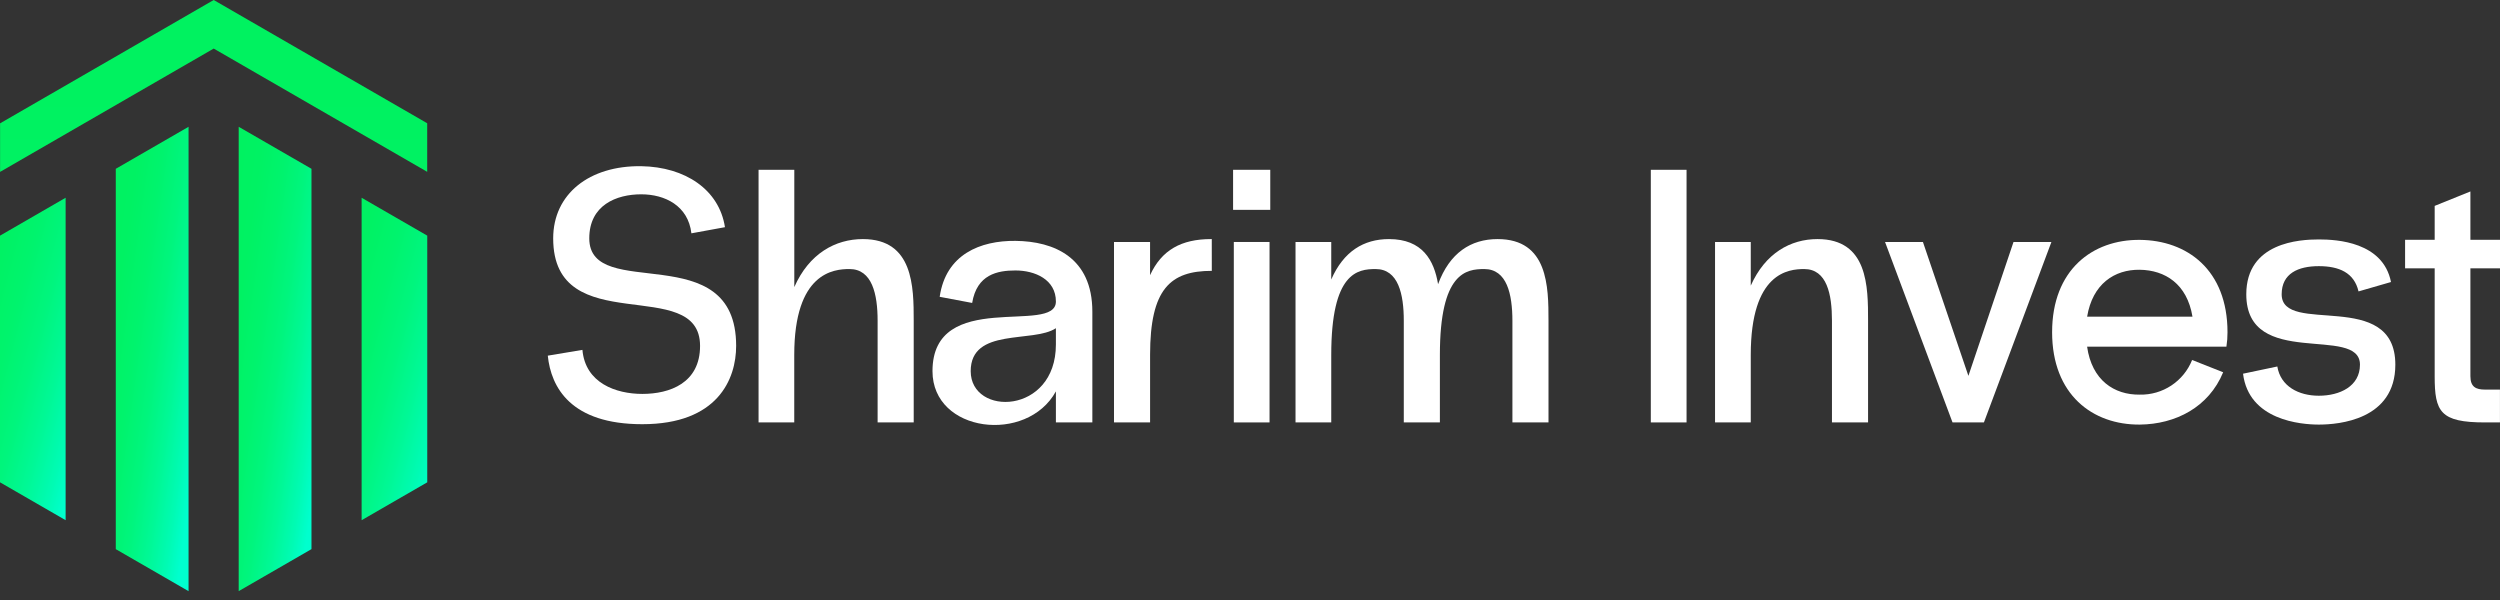 <svg width="200" height="48" viewBox="0 0 200 48" fill="none" xmlns="http://www.w3.org/2000/svg">
                                <rect x="0" y="0" width="200" height="48" fill="#333333" stroke="none"/>
                                <path d="M43.823 28.453L46.594 27.991C46.825 30.647 49.279 31.513 51.386 31.513C53.581 31.513 56.005 30.647 56.005 27.673C56.005 21.899 44.255 27.298 44.255 19.07C44.255 15.518 47.142 13.238 51.299 13.295C54.821 13.353 57.535 15.172 57.997 18.175L55.312 18.666C55.052 16.443 53.176 15.545 51.299 15.545C49.307 15.545 47.142 16.411 47.142 19.067C47.142 24.235 58.892 18.865 58.892 27.671C58.892 30.327 57.419 33.936 51.386 33.936C45.67 33.939 44.081 30.994 43.823 28.453Z" fill="white"/>
                                <path d="M73.097 25.652V33.794H70.209V25.652C70.209 23.544 69.776 21.523 67.957 21.523C66.716 21.523 63.54 21.783 63.54 28.395V33.794H60.685V13.584H63.544V22.967C64.727 20.281 66.835 19.127 69.029 19.127C73.068 19.127 73.097 22.938 73.097 25.652Z" fill="white"/>
                                <path d="M87.388 24.931V33.794H84.472V31.31C82.162 35.526 74.599 34.631 74.599 29.693C74.599 23.024 84.472 26.835 84.472 24.121C84.472 22.36 82.797 21.637 81.238 21.637C79.795 21.637 78.149 21.956 77.773 24.235L75.175 23.745C75.666 20.338 78.437 19.241 81.238 19.27C84.327 19.301 87.388 20.6 87.388 24.931ZM84.472 27.558V26.257C82.653 27.468 77.656 26.171 77.656 29.693C77.658 33.333 84.472 33.188 84.472 27.558Z" fill="white"/>
                                <path d="M96.944 21.668C93.624 21.668 92.007 23.111 92.007 28.395V33.794H89.12V19.358H92.005V22.015C92.93 19.994 94.517 19.127 96.884 19.127H96.942L96.944 21.668Z" fill="white"/>
                                <path d="M101.621 13.584V16.788H98.647V13.584H101.621ZM101.563 19.358H98.705V33.794H101.563V19.358Z" fill="white"/>
                                <path d="M123.88 25.652V33.794H120.993V25.652C120.993 23.545 120.56 21.524 118.742 21.524C117.298 21.524 115.191 21.784 115.191 28.395V33.794H112.303V25.652C112.303 23.545 111.87 21.524 110.052 21.524C108.608 21.524 106.5 21.784 106.5 28.395V33.794H103.642V19.358H106.5V22.361C107.482 20.108 109.099 19.127 111.119 19.127C113.804 19.127 114.728 20.83 115.046 22.736C115.97 20.224 117.673 19.127 119.81 19.127C123.852 19.128 123.88 22.938 123.88 25.652Z" fill="white"/>
                                <path d="M134.924 33.794H132.065V13.584H134.924V33.794Z" fill="white"/>
                                <path d="M149.445 25.652V33.794H146.557V25.652C146.557 23.545 146.153 21.524 144.334 21.524C143.093 21.524 140.061 21.784 140.061 28.395V33.794H137.203V19.358H140.061V22.852C141.216 20.254 143.237 19.127 145.402 19.127C149.445 19.127 149.445 22.938 149.445 25.652Z" fill="white"/>
                                <path d="M158.713 33.794H156.202L150.803 19.358H153.834L157.472 30.069L161.081 19.358H164.113L158.713 33.794Z" fill="white"/>
                                <path d="M178.114 27.731H166.968C167.343 30.416 169.133 31.6 171.183 31.571C172.08 31.59 172.961 31.335 173.709 30.839C174.457 30.344 175.036 29.632 175.369 28.799L177.853 29.781C176.698 32.583 174.042 33.938 171.184 33.967C167.402 33.996 164.169 31.571 164.169 26.578C164.169 21.586 167.402 19.159 171.184 19.19C174.967 19.221 178.2 21.586 178.2 26.578C178.202 26.964 178.173 27.35 178.114 27.731ZM166.968 25.335H175.398C174.965 22.708 173.204 21.611 171.183 21.581C169.162 21.552 167.404 22.708 166.97 25.335H166.968Z" fill="white"/>
                                <path d="M179.443 29.896L182.186 29.319C182.446 30.907 183.89 31.658 185.506 31.658C187.181 31.658 188.797 30.907 188.797 29.174C188.797 25.941 179.703 29.607 179.703 23.544C179.703 19.387 183.976 19.155 185.506 19.155C186.949 19.155 190.645 19.357 191.28 22.562L188.682 23.313C188.336 21.812 187.123 21.292 185.506 21.292C183.861 21.292 182.533 21.87 182.533 23.544C182.533 26.893 191.627 23.025 191.627 29.174C191.627 33.592 187.094 33.967 185.506 33.967C184.062 33.967 179.905 33.62 179.443 29.896Z" fill="white"/>
                                <path d="M197.632 30.099C197.632 30.965 198.094 31.167 198.787 31.167H199.997V33.794H198.787C195.207 33.794 194.774 32.928 194.774 30.1V21.466H192.407V19.185H194.774V16.471L197.632 15.316V19.185H200V21.466H197.632V30.099Z" fill="white"/>
                                <path d="M17.096 0L0.006 9.867V13.752L17.096 3.885L34.176 13.746V9.861L17.096 0Z" fill="url(#paint0_linear_214_116)"/>
                                <path d="M24.918 13.504L19.096 10.143V47.291L24.918 43.93V13.504Z" fill="url(#paint1_linear_214_116)"/>
                                <path d="M9.262 43.932L15.085 47.294V10.143L9.262 13.504V43.932Z" fill="url(#paint2_linear_214_116)"/>
                                <path d="M5.25 15.82L0 18.852V38.585L5.25 41.616V15.82Z" fill="url(#paint3_linear_214_116)"/>
                                <path d="M28.93 15.82V41.616L34.18 38.585V18.852L28.93 15.82Z" fill="url(#paint4_linear_214_116)"/>
                                <defs>
                                <linearGradient id="paint0_linear_214_116" x1="17.091" y1="7.261" x2="17.091" y2="40.569" gradientUnits="userSpaceOnUse">
                                <stop stop-color="#00F260"/>
                                <stop offset="0.233" stop-color="#00F263"/>
                                <stop offset="0.418" stop-color="#00F36D"/>
                                <stop offset="0.586" stop-color="#00F57D"/>
                                <stop offset="0.743" stop-color="#00F895"/>
                                <stop offset="0.893" stop-color="#00FBB3"/>
                                <stop offset="1" stop-color="#00FFCE"/>
                                </linearGradient>
                                <linearGradient id="paint1_linear_214_116" x1="19.096" y1="7.245" x2="29.4" y2="8.694" gradientUnits="userSpaceOnUse">
                                <stop stop-color="#00F260"/>
                                <stop offset="0.233" stop-color="#00F263"/>
                                <stop offset="0.418" stop-color="#00F36D"/>
                                <stop offset="0.586" stop-color="#00F57D"/>
                                <stop offset="0.743" stop-color="#00F895"/>
                                <stop offset="0.893" stop-color="#00FBB3"/>
                                <stop offset="1" stop-color="#00FFCE"/>
                                </linearGradient>
                                <linearGradient id="paint2_linear_214_116" x1="9.262" y1="7.245" x2="19.567" y2="8.693" gradientUnits="userSpaceOnUse">
                                <stop stop-color="#00F260"/>
                                <stop offset="0.233" stop-color="#00F263"/>
                                <stop offset="0.418" stop-color="#00F36D"/>
                                <stop offset="0.586" stop-color="#00F57D"/>
                                <stop offset="0.743" stop-color="#00F895"/>
                                <stop offset="0.893" stop-color="#00FBB3"/>
                                <stop offset="1" stop-color="#00FFCE"/>
                                </linearGradient>
                                <linearGradient id="paint3_linear_214_116" x1="-3.20028e-08" y1="7.256" x2="13.097" y2="10.697" gradientUnits="userSpaceOnUse">
                                <stop stop-color="#00F260"/>
                                <stop offset="0.233" stop-color="#00F263"/>
                                <stop offset="0.418" stop-color="#00F36D"/>
                                <stop offset="0.586" stop-color="#00F57D"/>
                                <stop offset="0.743" stop-color="#00F895"/>
                                <stop offset="0.893" stop-color="#00FBB3"/>
                                <stop offset="1" stop-color="#00FFCE"/>
                                </linearGradient>
                                <linearGradient id="paint4_linear_214_116" x1="28.93" y1="7.256" x2="42.026" y2="10.697" gradientUnits="userSpaceOnUse">
                                <stop stop-color="#00F260"/>
                                <stop offset="0.233" stop-color="#00F263"/>
                                <stop offset="0.418" stop-color="#00F36D"/>
                                <stop offset="0.586" stop-color="#00F57D"/>
                                <stop offset="0.743" stop-color="#00F895"/>
                                <stop offset="0.893" stop-color="#00FBB3"/>
                                <stop offset="1" stop-color="#00FFCE"/>
                                </linearGradient>
                                </defs>
                            </svg>